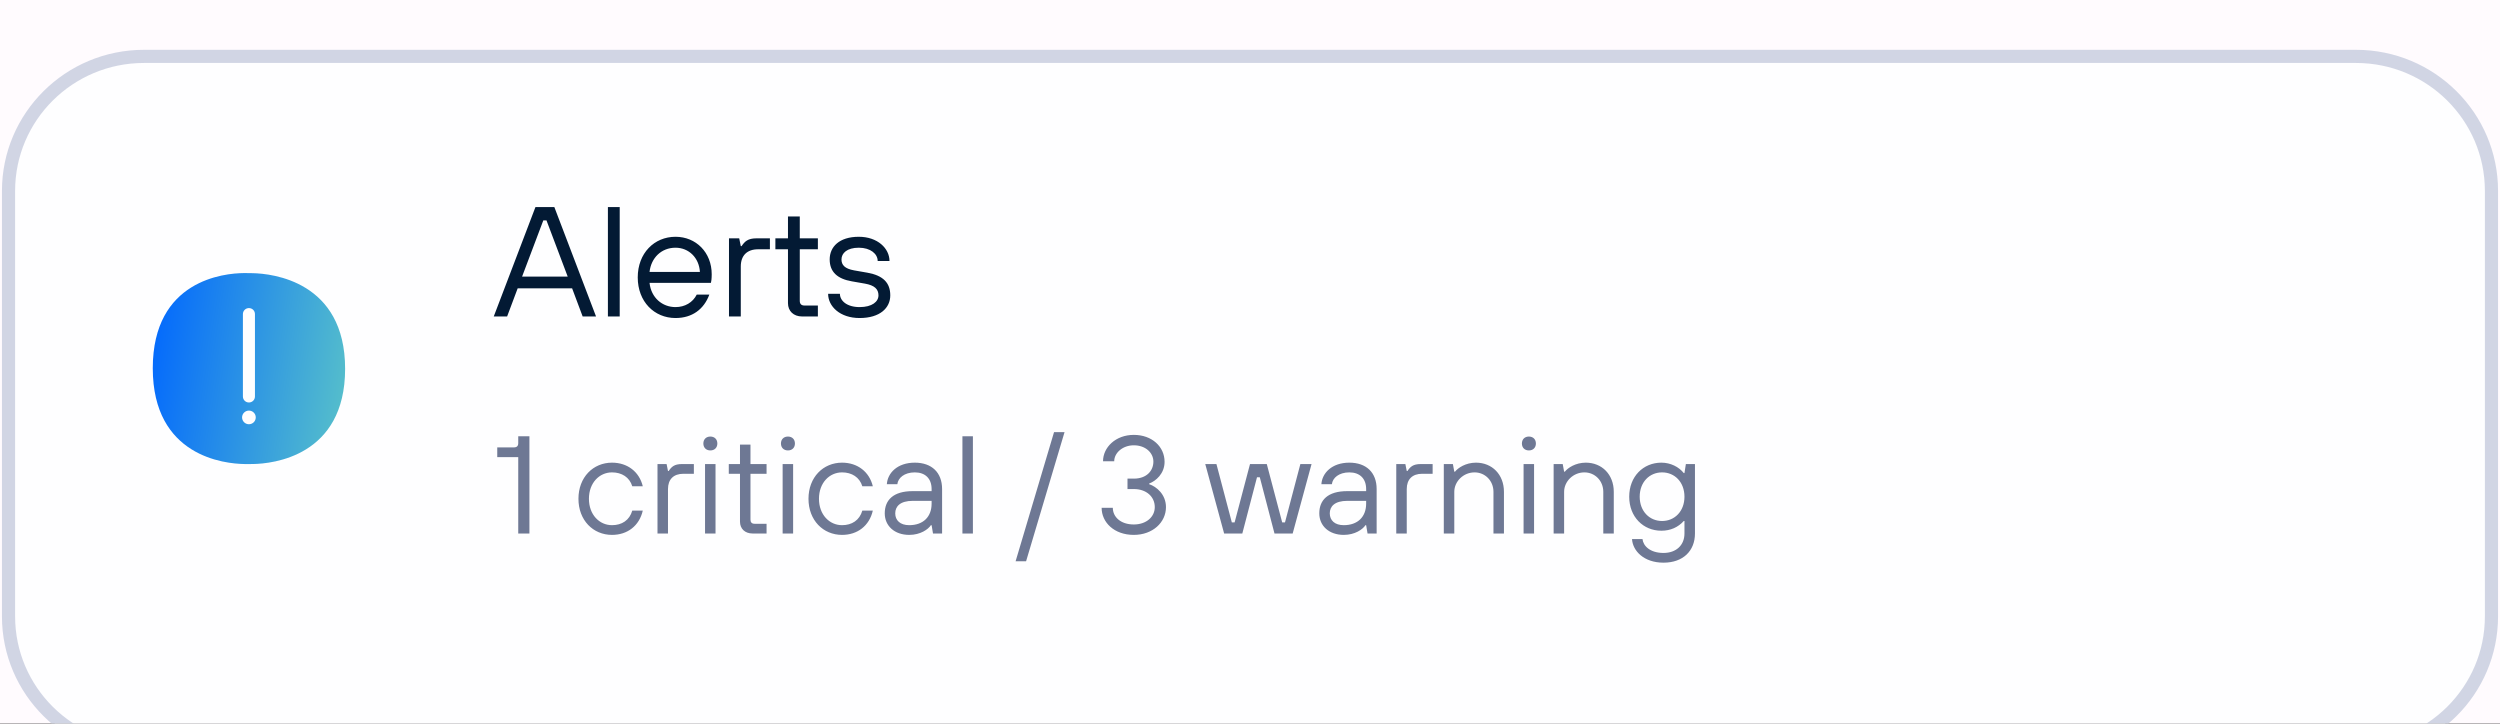 <svg width="190" height="55" viewBox="0 0 190 55" fill="none" xmlns="http://www.w3.org/2000/svg">
<rect width="190" height="55" fill="#393939"/>
<g filter="url(#filter0_dd_0_1)">
<rect x="-445" y="-693" width="680" height="808" rx="16" fill="#FFFBFE"/>
<rect x="-444.5" y="-692.5" width="679" height="807" rx="15.5" stroke="#D1D5E4"/>
</g>
<g filter="url(#filter1_dd_0_1)">
<path d="M179.053 0.957H10.947C5.075 0.957 0.316 5.683 0.316 11.514V43.844C0.316 49.674 5.075 54.4 10.947 54.4H179.053C184.925 54.4 189.684 49.674 189.684 43.844V11.514C189.684 5.683 184.925 0.957 179.053 0.957Z" fill="#FEFEFF"/>
<path d="M179.053 1.285H10.947C5.259 1.285 0.648 5.864 0.648 11.512V43.842C0.648 49.49 5.259 54.069 10.947 54.069H179.053C184.741 54.069 189.352 49.49 189.352 43.842V11.512C189.352 5.864 184.741 1.285 179.053 1.285Z" stroke="#D1D5E4"/>
</g>
<path d="M18.669 20.754C18.858 20.754 19.055 20.758 19.226 20.762C20.657 20.795 26.229 21.357 26.229 28.03C26.229 34.72 20.651 35.24 19.255 35.265C19.122 35.267 18.968 35.269 18.814 35.269C18.737 35.269 18.66 35.269 18.585 35.267C17.117 35.247 11.611 34.718 11.611 27.987C11.611 21.266 17.065 20.766 18.534 20.754H18.669ZM18.461 23.869V30.135C18.461 30.387 18.665 30.589 18.918 30.589C19.172 30.589 19.376 30.385 19.376 30.135V23.869C19.376 23.616 19.172 23.414 18.918 23.414C18.665 23.414 18.461 23.619 18.461 23.869ZM18.918 32.242C19.205 32.242 19.438 32.01 19.438 31.723C19.438 31.436 19.205 31.205 18.918 31.205C18.631 31.205 18.398 31.438 18.398 31.723C18.398 32.01 18.631 32.242 18.918 32.242Z" fill="white"/>
<path d="M18.669 20.754C18.858 20.754 19.055 20.758 19.226 20.762C20.657 20.795 26.229 21.357 26.229 28.03C26.229 34.72 20.651 35.24 19.255 35.265C19.122 35.267 18.968 35.269 18.814 35.269C18.737 35.269 18.66 35.269 18.585 35.267C17.117 35.247 11.611 34.718 11.611 27.987C11.611 21.266 17.065 20.766 18.534 20.754H18.669ZM18.461 23.869V30.135C18.461 30.387 18.665 30.589 18.918 30.589C19.172 30.589 19.376 30.385 19.376 30.135V23.869C19.376 23.616 19.172 23.414 18.918 23.414C18.665 23.414 18.461 23.619 18.461 23.869ZM18.918 32.242C19.205 32.242 19.438 32.01 19.438 31.723C19.438 31.436 19.205 31.205 18.918 31.205C18.631 31.205 18.398 31.438 18.398 31.723C18.398 32.01 18.631 32.242 18.918 32.242Z" fill="url(#paint0_linear_0_1)"/>
<path d="M45.299 24.052H44.282L43.481 21.914H39.343L38.541 24.052H37.525L40.694 15.738H42.13L45.299 24.052ZM41.292 16.748L39.678 21.023H43.146L41.532 16.748H41.292ZM47.098 24.052H46.201V15.738H47.098V24.052ZM51.339 24.17C49.724 24.17 48.468 22.923 48.468 21.083C48.468 19.242 49.724 17.995 51.339 17.995C52.894 17.995 54.09 19.182 54.09 20.845C54.09 21.189 54.054 21.427 54.03 21.498H49.365C49.485 22.627 50.334 23.339 51.339 23.339C52.056 23.339 52.654 22.983 52.953 22.389H53.91C53.492 23.517 52.595 24.17 51.339 24.17ZM49.365 20.667H53.193C53.133 19.598 52.355 18.826 51.339 18.826C50.262 18.826 49.485 19.598 49.365 20.667ZM56.3 24.052H55.403V18.113H56.18L56.3 18.707H56.36C56.599 18.351 56.838 18.113 57.496 18.113H58.513V18.945H57.616C56.778 18.945 56.3 19.42 56.3 20.251V24.052ZM62.159 24.052H60.963C60.305 24.052 59.886 23.636 59.886 23.042V18.945H58.929V18.113H59.886V16.451H60.783V18.113H62.159V18.945H60.783V22.864C60.783 23.102 60.903 23.22 61.142 23.22H62.159V24.052ZM65.329 24.17C63.834 24.17 62.937 23.28 62.937 22.33H63.834C63.834 22.864 64.372 23.339 65.329 23.339C66.286 23.339 66.764 22.923 66.764 22.448C66.764 21.973 66.465 21.688 65.748 21.558L64.731 21.38C63.631 21.189 63.056 20.655 63.056 19.717C63.056 18.767 63.774 17.995 65.269 17.995C66.704 17.995 67.601 18.886 67.601 19.836H66.704C66.704 19.301 66.166 18.826 65.269 18.826C64.372 18.826 63.953 19.242 63.953 19.717C63.953 20.133 64.193 20.418 64.91 20.548L65.927 20.726C67.123 20.94 67.661 21.498 67.661 22.448C67.661 23.398 66.884 24.17 65.329 24.17Z" fill="#031A34"/>
<path d="M40.236 40.546H39.386V34.74H37.791V34.001H39.066C39.279 34.001 39.386 33.895 39.386 33.684V33.157H40.236V40.546ZM46.513 40.652C45.078 40.652 43.962 39.543 43.962 37.907C43.962 36.271 45.078 35.162 46.513 35.162C47.682 35.162 48.586 35.849 48.852 36.957H48.054C47.842 36.271 47.257 35.901 46.513 35.901C45.556 35.901 44.759 36.693 44.759 37.907C44.759 39.121 45.556 39.913 46.513 39.913C47.257 39.913 47.842 39.543 48.054 38.804H48.852C48.586 39.966 47.682 40.652 46.513 40.652ZM50.767 40.546H49.97V35.268H50.661L50.767 35.796H50.82C51.033 35.479 51.245 35.268 51.83 35.268H52.734V36.007H51.937C51.192 36.007 50.767 36.429 50.767 37.168V40.546ZM53.987 34.233C53.668 34.233 53.455 34.022 53.455 33.706C53.455 33.389 53.668 33.178 53.987 33.178C54.306 33.178 54.518 33.389 54.518 33.706C54.518 34.022 54.306 34.233 53.987 34.233ZM54.38 40.546H53.583V35.268H54.38V40.546ZM58.259 40.546H57.196C56.611 40.546 56.239 40.177 56.239 39.649V36.007H55.388V35.268H56.239V33.79H57.036V35.268H58.259V36.007H57.036V39.491C57.036 39.702 57.142 39.807 57.355 39.807H58.259V40.546ZM59.884 34.233C59.565 34.233 59.352 34.022 59.352 33.706C59.352 33.389 59.565 33.178 59.884 33.178C60.203 33.178 60.415 33.389 60.415 33.706C60.415 34.022 60.203 34.233 59.884 34.233ZM60.277 40.546H59.48V35.268H60.277V40.546ZM63.996 40.652C62.561 40.652 61.445 39.543 61.445 37.907C61.445 36.271 62.561 35.162 63.996 35.162C65.165 35.162 66.069 35.849 66.335 36.957H65.538C65.325 36.271 64.74 35.901 63.996 35.901C63.039 35.901 62.242 36.693 62.242 37.907C62.242 39.121 63.039 39.913 63.996 39.913C64.74 39.913 65.325 39.543 65.538 38.804H66.335C66.069 39.966 65.165 40.652 63.996 40.652ZM69.101 40.652C67.985 40.652 67.241 39.966 67.241 39.016C67.241 38.013 67.879 37.326 69.367 37.326H70.802V37.168C70.802 36.376 70.324 35.901 69.526 35.901C68.729 35.901 68.251 36.324 68.197 36.799H67.4C67.453 35.954 68.197 35.162 69.526 35.162C70.802 35.162 71.599 35.901 71.599 37.168V40.546H70.908L70.802 39.913H70.749C70.547 40.23 69.952 40.652 69.101 40.652ZM69.101 39.913C70.164 39.913 70.802 39.279 70.802 38.276V38.065H69.367C68.41 38.065 68.038 38.488 68.038 39.016C68.038 39.543 68.41 39.913 69.101 39.913ZM73.941 40.546H73.144V33.157H73.941V40.546ZM77.982 42.658H77.185L80.108 32.84H80.906L77.982 42.658ZM86.169 40.652C84.68 40.652 83.724 39.702 83.724 38.593H84.574C84.574 39.279 85.159 39.86 86.169 39.86C87.126 39.86 87.763 39.279 87.763 38.541C87.763 37.749 87.126 37.168 86.169 37.168H85.69V36.376H86.169C87.126 36.376 87.657 35.796 87.657 35.078C87.657 34.423 87.073 33.843 86.169 33.843C85.318 33.843 84.68 34.423 84.68 35.057H83.83C83.83 34.001 84.787 33.051 86.169 33.051C87.551 33.051 88.508 33.948 88.508 35.099C88.508 35.996 87.838 36.566 87.338 36.746V36.799C87.891 36.978 88.614 37.58 88.614 38.541C88.614 39.702 87.604 40.652 86.169 40.652ZM94.416 40.546H93.034L91.599 35.268H92.449L93.619 39.702H93.831L95.001 35.268H96.276L97.446 39.702H97.659L98.828 35.268H99.678L98.243 40.546H96.861L95.745 36.271H95.532L94.416 40.546ZM102.126 40.652C101.01 40.652 100.266 39.966 100.266 39.016C100.266 38.013 100.904 37.326 102.392 37.326H103.827V37.168C103.827 36.376 103.349 35.901 102.552 35.901C101.754 35.901 101.276 36.324 101.223 36.799H100.425C100.478 35.954 101.223 35.162 102.552 35.162C103.827 35.162 104.625 35.901 104.625 37.168V40.546H103.934L103.827 39.913H103.774C103.572 40.23 102.977 40.652 102.126 40.652ZM102.126 39.913C103.189 39.913 103.827 39.279 103.827 38.276V38.065H102.392C101.435 38.065 101.063 38.488 101.063 39.016C101.063 39.543 101.435 39.913 102.126 39.913ZM106.913 40.546H106.116V35.268H106.807L106.913 35.796H106.966C107.179 35.479 107.391 35.268 107.976 35.268H108.88V36.007H108.082C107.338 36.007 106.913 36.429 106.913 37.168V40.546ZM110.526 40.546H109.729V35.268H110.42L110.526 35.849H110.579C110.813 35.553 111.398 35.162 112.174 35.162C113.397 35.162 114.3 36.06 114.3 37.379V40.546H113.503V37.379C113.503 36.535 112.865 35.901 112.068 35.901C111.217 35.901 110.526 36.587 110.526 37.379V40.546ZM116.196 34.233C115.877 34.233 115.665 34.022 115.665 33.706C115.665 33.389 115.877 33.178 116.196 33.178C116.515 33.178 116.728 33.389 116.728 33.706C116.728 34.022 116.515 34.233 116.196 34.233ZM116.589 40.546H115.792V35.268H116.589V40.546ZM118.873 40.546H118.076V35.268H118.767L118.873 35.849H118.926C119.16 35.553 119.745 35.162 120.521 35.162C121.744 35.162 122.647 36.06 122.647 37.379V40.546H121.85V37.379C121.85 36.535 121.212 35.901 120.415 35.901C119.564 35.901 118.873 36.587 118.873 37.379V40.546ZM126.425 42.763C124.936 42.763 124.086 41.866 124.033 40.968H124.83C124.883 41.496 125.415 42.024 126.425 42.024C127.381 42.024 128.019 41.444 128.019 40.546V39.596H127.966C127.541 40.071 126.956 40.335 126.265 40.335C124.883 40.335 123.82 39.279 123.82 37.749C123.82 36.218 124.883 35.162 126.265 35.162C126.956 35.162 127.594 35.479 127.966 35.954H128.019L128.126 35.268H128.817V40.546C128.817 41.866 127.913 42.763 126.425 42.763ZM126.318 39.596C127.275 39.596 128.019 38.857 128.019 37.749C128.019 36.64 127.275 35.901 126.318 35.901C125.362 35.901 124.617 36.64 124.617 37.749C124.617 38.857 125.362 39.596 126.318 39.596Z" fill="#6E7894"/>
<defs>
<filter id="filter0_dd_0_1" x="-453" y="-699" width="696" height="824" filterUnits="userSpaceOnUse" color-interpolation-filters="sRGB">
<feFlood flood-opacity="0" result="BackgroundImageFix"/>
<feColorMatrix in="SourceAlpha" type="matrix" values="0 0 0 0 0 0 0 0 0 0 0 0 0 0 0 0 0 0 127 0" result="hardAlpha"/>
<feMorphology radius="2" operator="dilate" in="SourceAlpha" result="effect1_dropShadow_0_1"/>
<feOffset dy="2"/>
<feGaussianBlur stdDeviation="3"/>
<feComposite in2="hardAlpha" operator="out"/>
<feColorMatrix type="matrix" values="0 0 0 0 0 0 0 0 0 0 0 0 0 0 0 0 0 0 0.15 0"/>
<feBlend mode="normal" in2="BackgroundImageFix" result="effect1_dropShadow_0_1"/>
<feColorMatrix in="SourceAlpha" type="matrix" values="0 0 0 0 0 0 0 0 0 0 0 0 0 0 0 0 0 0 127 0" result="hardAlpha"/>
<feOffset dy="1"/>
<feGaussianBlur stdDeviation="1"/>
<feComposite in2="hardAlpha" operator="out"/>
<feColorMatrix type="matrix" values="0 0 0 0 0 0 0 0 0 0 0 0 0 0 0 0 0 0 0.3 0"/>
<feBlend mode="normal" in2="effect1_dropShadow_0_1" result="effect2_dropShadow_0_1"/>
<feBlend mode="normal" in="SourceGraphic" in2="effect2_dropShadow_0_1" result="shape"/>
</filter>
<filter id="filter1_dd_0_1" x="-5.852" y="-3.215" width="201.704" height="65.785" filterUnits="userSpaceOnUse" color-interpolation-filters="sRGB">
<feFlood flood-opacity="0" result="BackgroundImageFix"/>
<feColorMatrix in="SourceAlpha" type="matrix" values="0 0 0 0 0 0 0 0 0 0 0 0 0 0 0 0 0 0 127 0" result="hardAlpha"/>
<feOffset dy="2"/>
<feGaussianBlur stdDeviation="3"/>
<feComposite in2="hardAlpha" operator="out"/>
<feColorMatrix type="matrix" values="0 0 0 0 0 0 0 0 0 0 0 0 0 0 0 0 0 0 0.15 0"/>
<feBlend mode="normal" in2="BackgroundImageFix" result="effect1_dropShadow_0_1"/>
<feColorMatrix in="SourceAlpha" type="matrix" values="0 0 0 0 0 0 0 0 0 0 0 0 0 0 0 0 0 0 127 0" result="hardAlpha"/>
<feOffset dy="1"/>
<feGaussianBlur stdDeviation="1"/>
<feComposite in2="hardAlpha" operator="out"/>
<feColorMatrix type="matrix" values="0 0 0 0 0 0 0 0 0 0 0 0 0 0 0 0 0 0 0.3 0"/>
<feBlend mode="normal" in2="effect1_dropShadow_0_1" result="effect2_dropShadow_0_1"/>
<feBlend mode="normal" in="SourceGraphic" in2="effect2_dropShadow_0_1" result="shape"/>
</filter>
<linearGradient id="paint0_linear_0_1" x1="11.611" y1="20.754" x2="28.139" y2="23.417" gradientUnits="userSpaceOnUse">
<stop stop-color="#0066FF"/>
<stop offset="1" stop-color="#59C2C9"/>
</linearGradient>
</defs>
</svg>
